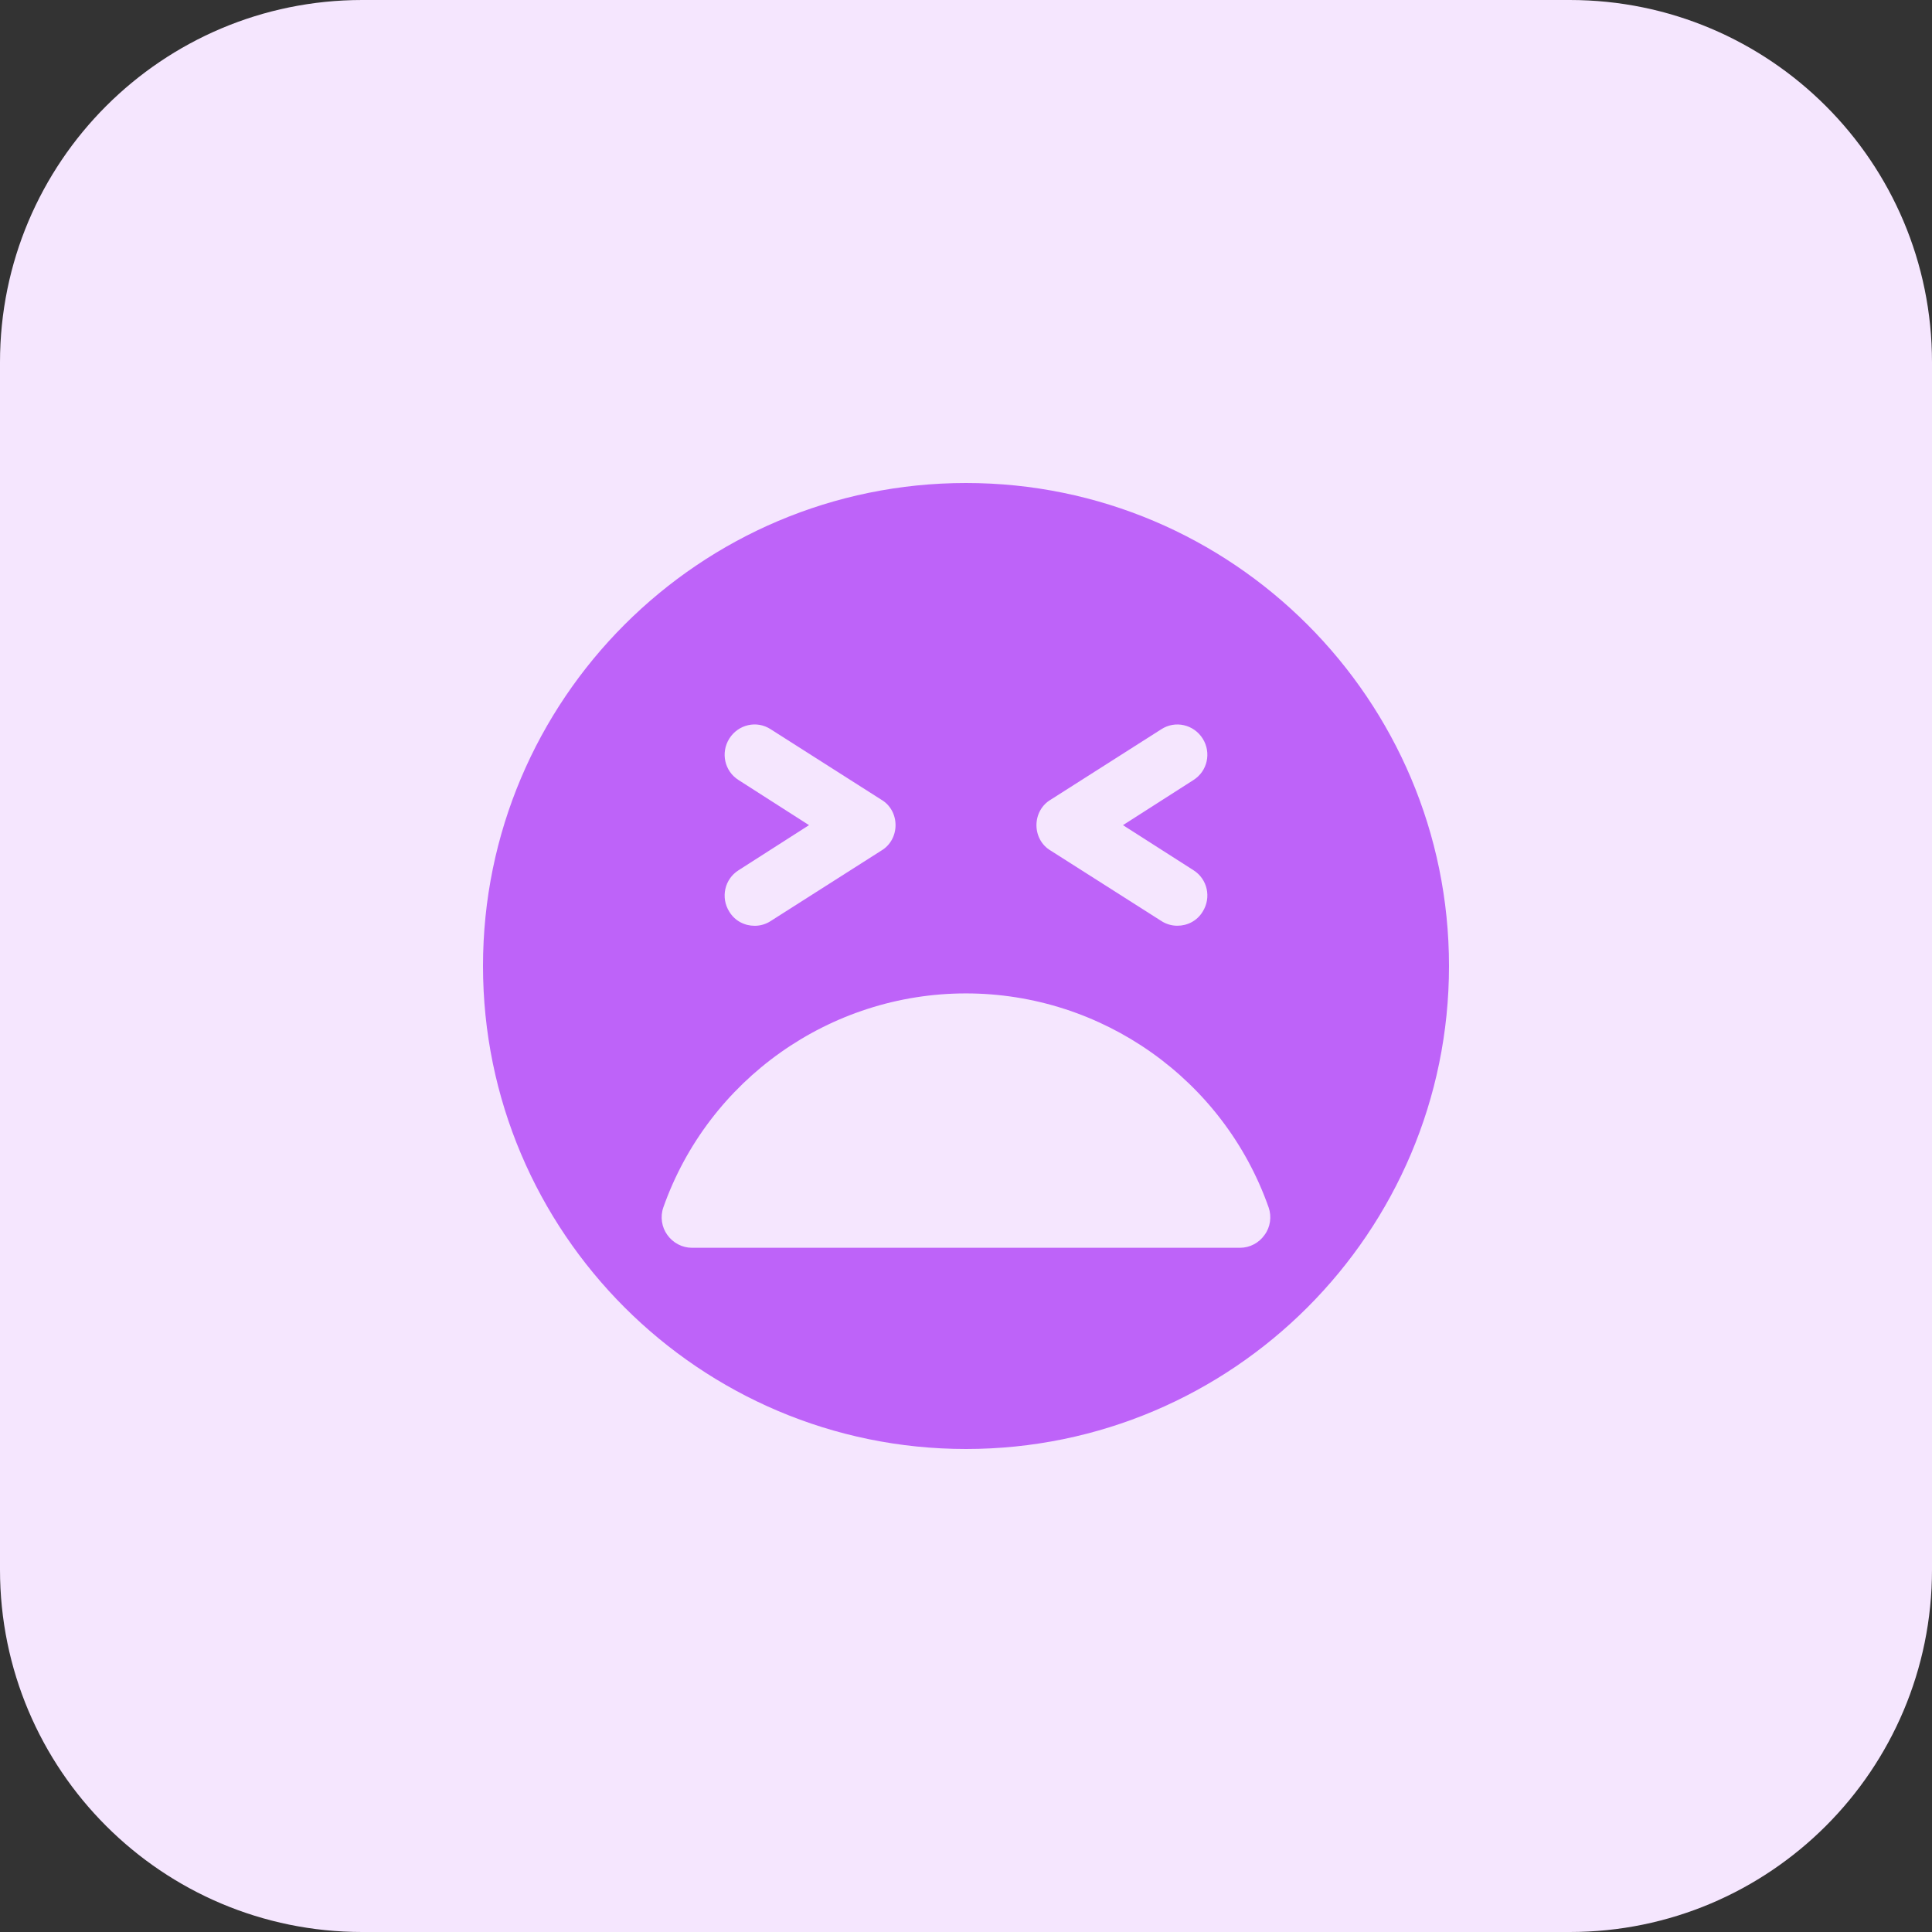 <svg enable-background="new 0 0 32 32" height="512" viewBox="0 0 32 32" width="512" xmlns="http://www.w3.org/2000/svg"><rect x="0" y="0" width="32" height="32" fill="#333333" stroke="none"/><path d="m26 32h-20c-3.314 0-6-2.686-6-6v-20c0-3.314 2.686-6 6-6h20c3.314 0 6 2.686 6 6v20c0 3.314-2.686 6-6 6z" fill="#f5e6fe"/><path d="m16 8c-4.413 0-8 3.587-8 8s3.587 8 8 8 8-3.587 8-8-3.587-8-8-8zm4.54 12.667h-9.08c-.16 0-.313-.08-.407-.213-.093-.127-.12-.3-.067-.453.747-2.12 2.76-3.547 5.013-3.547s4.268 1.426 5.014 3.546c.053.153.027.327-.067.453-.093.134-.246.214-.406.214zm-8.307-7.747c-.233-.147-.3-.453-.153-.687.147-.233.453-.307.687-.153l1.833 1.167c.147.087.233.247.233.42s-.087.333-.233.42l-1.833 1.167c-.08.053-.173.08-.267.08-.167 0-.327-.08-.42-.233-.147-.233-.08-.54.153-.687l1.167-.747zm7.534 1.493c.233.147.3.453.153.687-.093.153-.253.233-.42.233-.093 0-.187-.027-.267-.08l-1.833-1.166c-.147-.087-.233-.247-.233-.42s.087-.333.233-.42l1.833-1.167c.233-.153.54-.08.687.153s.08.54-.153.687l-1.167.747z" fill="#be63f9"/></svg>